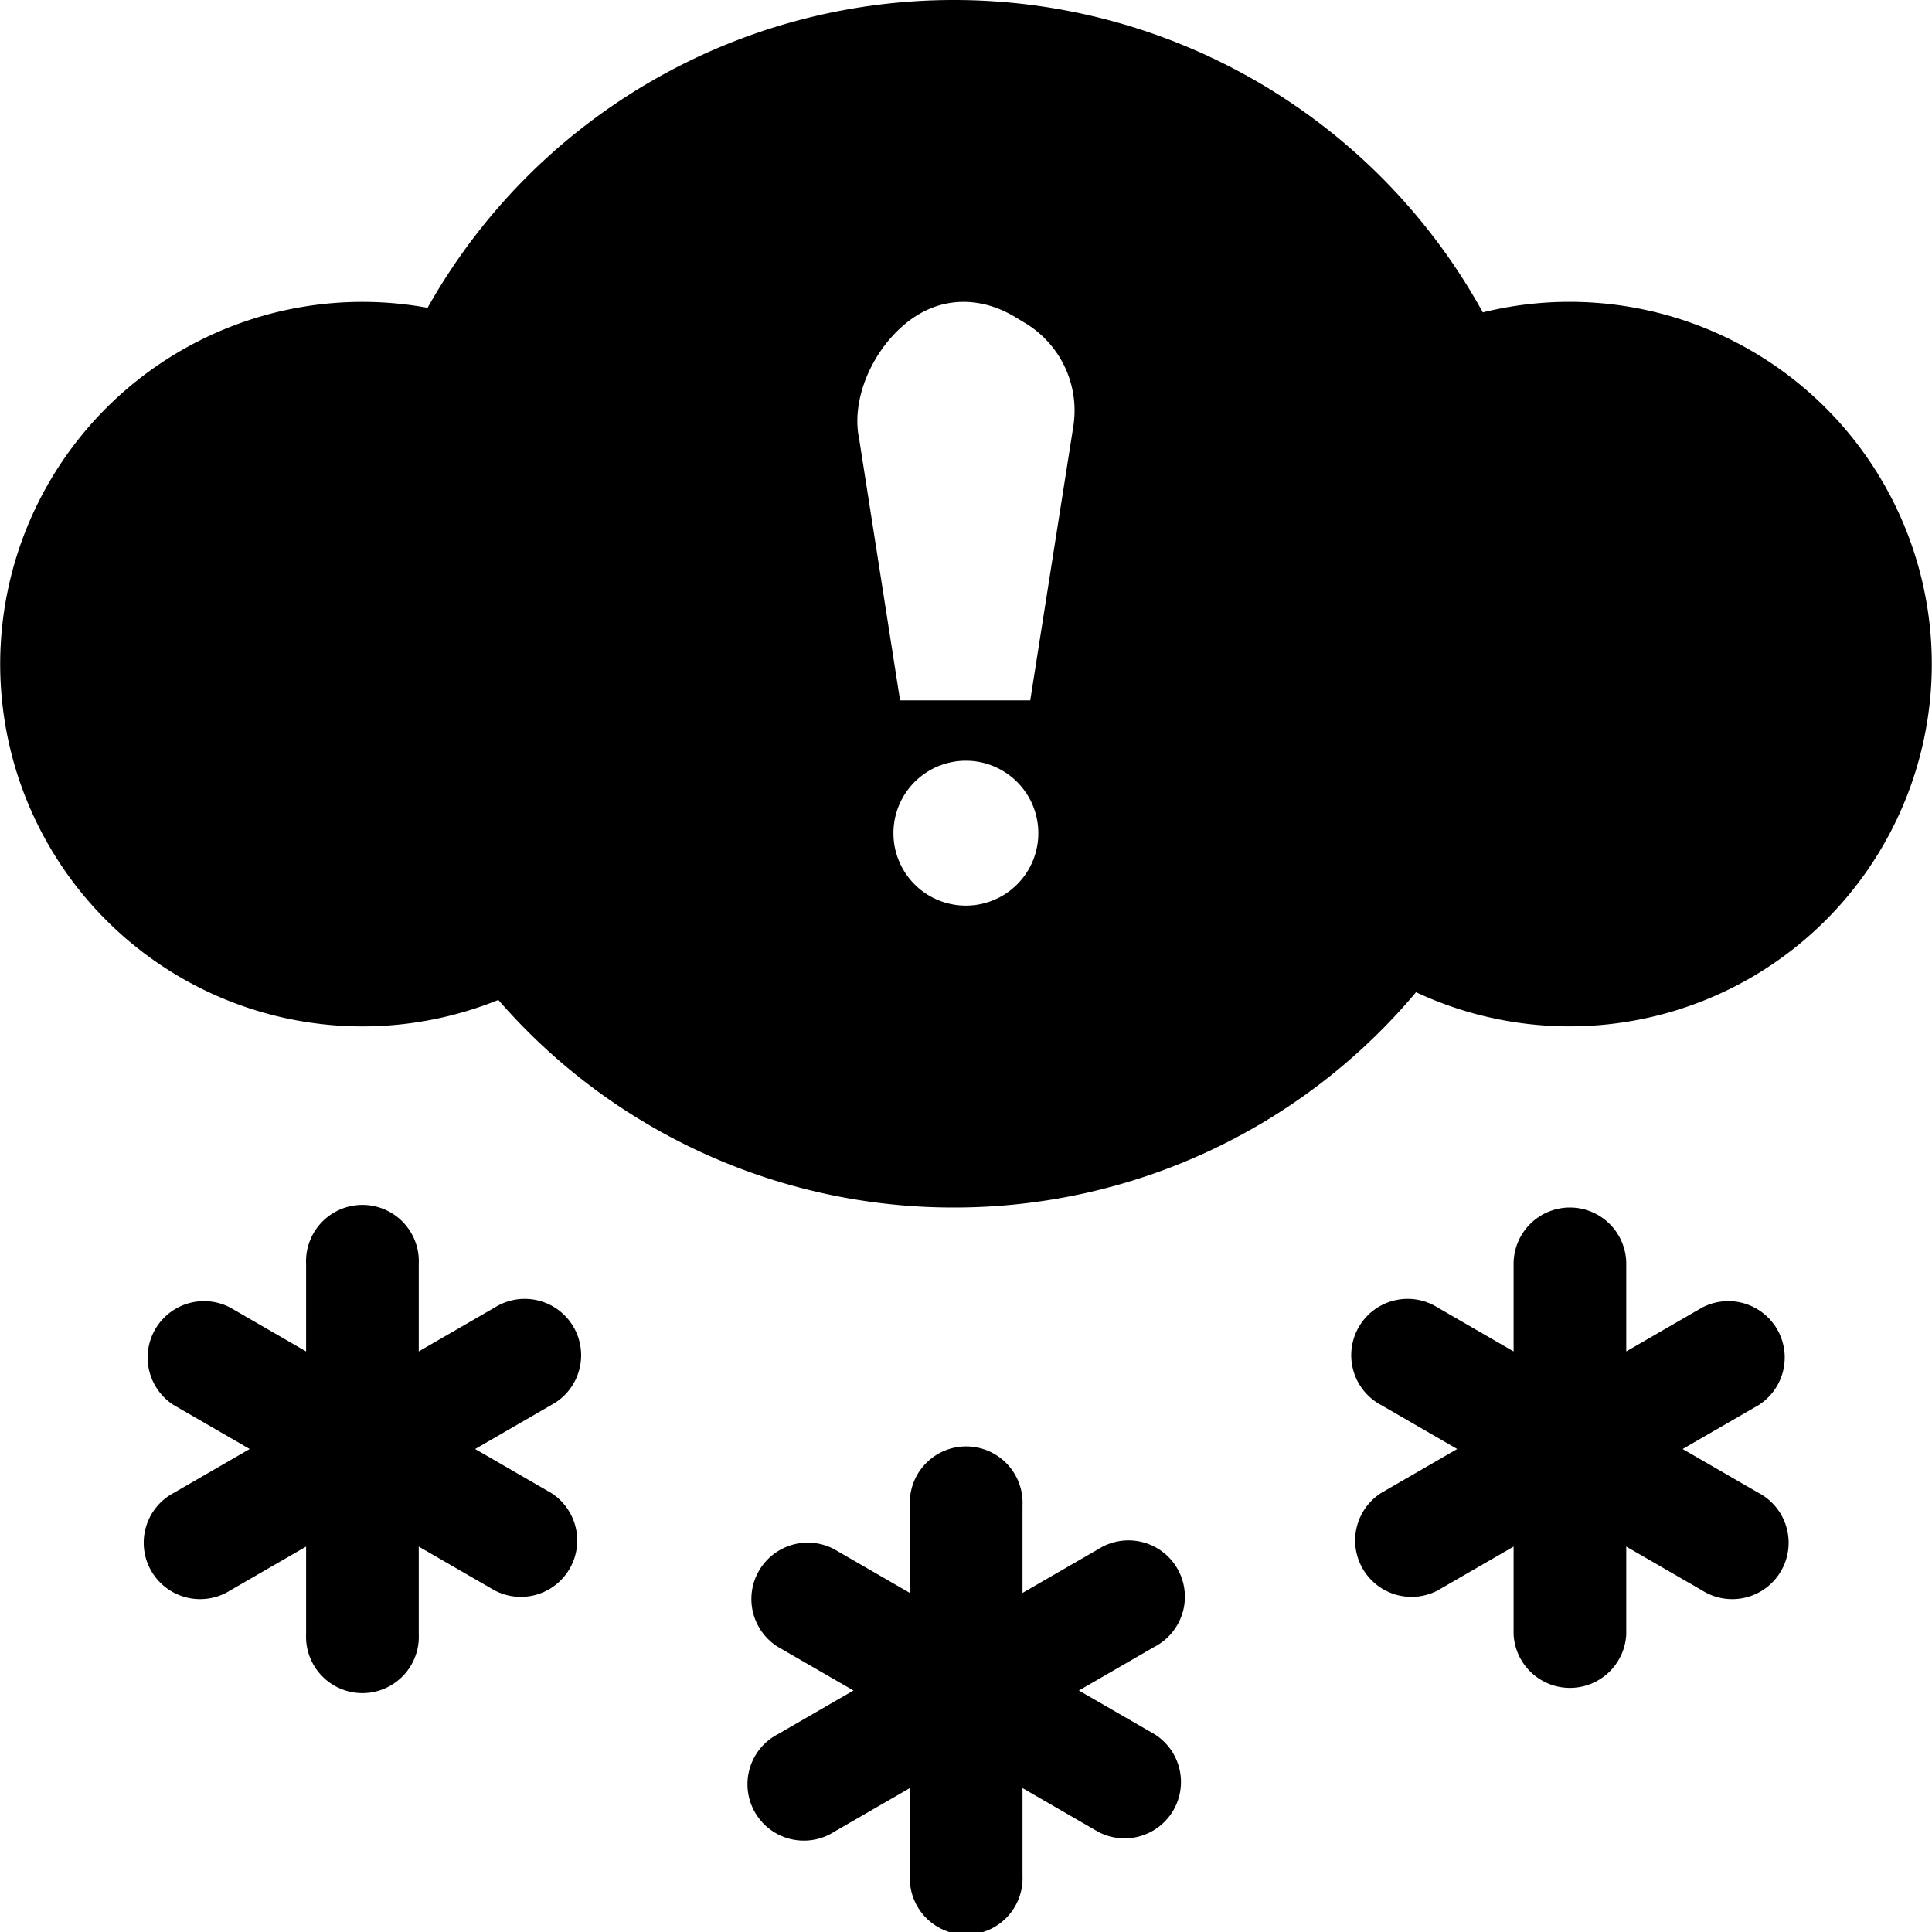<svg class="qi-2079"
    fill="currentColor"
    height="16"
    viewBox="0 0 16 16"
    width="16"
    xmlns="http://www.w3.org/2000/svg">
    <path d="M7.9 10a4.99 4.99 0 0 0 3.827-1.783 3 3 0 1 0 .553-5.63A4.999 4.999 0 0 0 7.9 0a4.998 4.998 0 0 0-4.359 2.549 3 3 0 1 0 .586 5.732A4.988 4.988 0 0 0 7.9 10Zm-.791-6.398c-.057-.362.17-.8.496-.997.256-.153.551-.133.806.023l.07.042a.846.846 0 0 1 .409.853L8.532 5.8H7.454L7.11 3.602ZM8.599 6.9a.6.6 0 1 1-1.2 0 .6.6 0 0 1 1.2 0Zm-6.064 3.567a.467.467 0 1 1 .933 0v.725l.628-.363a.467.467 0 1 1 .467.808L3.935 12l.628.363a.467.467 0 0 1-.467.808l-.628-.363v.725a.467.467 0 1 1-.933 0v-.725l-.628.363a.467.467 0 1 1-.467-.808L2.068 12l-.628-.363a.467.467 0 0 1 .467-.808l.628.363v-.725Zm5 2a.467.467 0 1 1 .933 0v.725l.628-.363a.467.467 0 1 1 .467.808L8.935 14l.628.363a.467.467 0 0 1-.467.808l-.628-.363v.725a.467.467 0 1 1-.933 0v-.725l-.628.363a.467.467 0 1 1-.467-.808L7.068 14l-.628-.363a.467.467 0 0 1 .467-.808l.628.363v-.725ZM13.001 10a.467.467 0 0 0-.466.467v.725l-.628-.363a.467.467 0 1 0-.467.808l.628.363-.628.363a.467.467 0 0 0 .467.808l.628-.363v.725a.467.467 0 0 0 .933 0v-.725l.628.363a.467.467 0 1 0 .467-.808L13.935 12l.628-.363a.467.467 0 0 0-.467-.808l-.628.363v-.725a.467.467 0 0 0-.467-.467Z" />
</svg>
